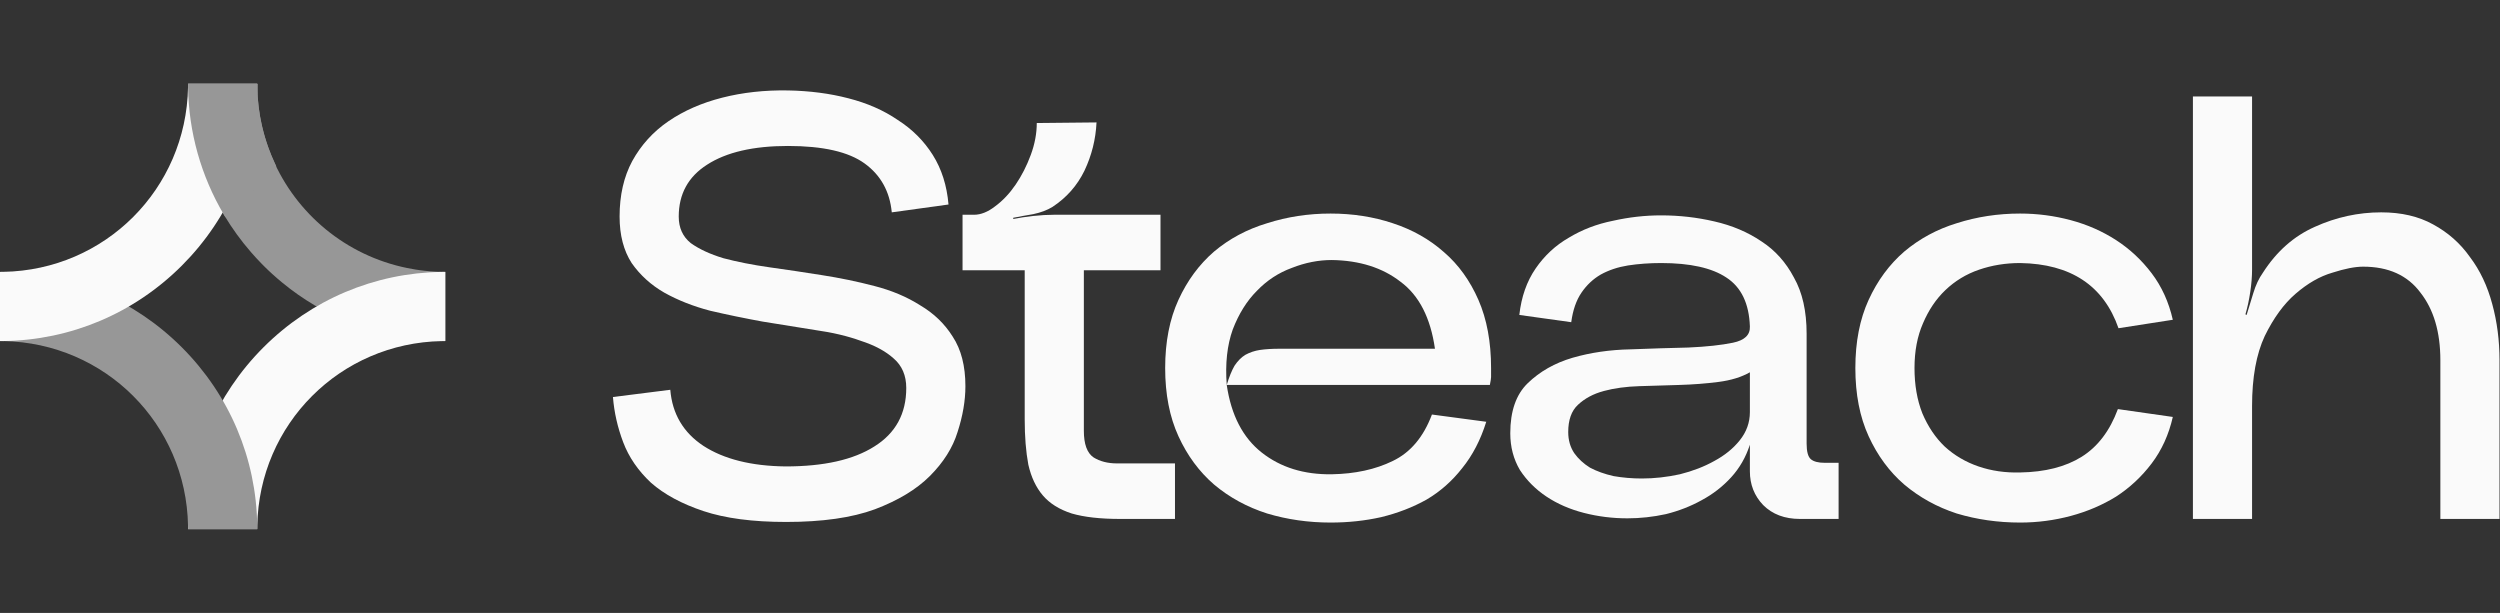<svg width="2386" height="585" viewBox="0 0 2386 585" fill="none" xmlns="http://www.w3.org/2000/svg">
<rect x="0" y="0" width="2386" height="585" fill="#333333" stroke="none"/>
<g clip-path="url(#clip0_238_1519)">
<path d="M421.707 259.455C420.447 259.438 419.187 259.404 417.928 259.337C417.155 259.32 416.382 259.287 415.626 259.236C412.199 259.069 408.788 258.8 405.395 258.43C403.9 258.279 402.404 258.094 400.926 257.893H400.909C399.414 257.708 397.936 257.473 396.474 257.237C393.769 256.801 391.065 256.313 388.394 255.759C330.233 243.865 282.639 204.133 259.926 150.912C251.056 130.147 245.982 107.333 245.545 83.293L245.478 80H179.455L179.505 83.41C180.312 141.722 201.513 196.926 239.581 240.706C239.749 240.891 239.901 241.076 240.069 241.261C241.446 242.84 242.857 244.419 244.285 245.965C244.537 246.233 244.789 246.519 245.041 246.788C246.654 248.518 248.267 250.232 249.93 251.929C251.005 253.021 252.08 254.113 253.172 255.171C254.264 256.246 255.373 257.305 256.482 258.363C257.591 259.421 258.716 260.463 259.842 261.488C261.354 262.848 262.866 264.209 264.411 265.536C264.512 265.637 264.613 265.721 264.731 265.805C266.259 267.132 267.788 268.426 269.351 269.703C279.061 277.699 289.393 284.957 300.245 291.374C330.199 309.132 363.698 320.253 398.238 324.05C398.49 324.084 398.759 324.117 399.011 324.134C399.851 324.235 400.691 324.319 401.531 324.386C402.892 324.52 404.252 324.655 405.613 324.756C406.84 324.856 408.083 324.94 409.326 325.024C411.695 325.176 414.064 325.293 416.449 325.36C417.155 325.394 417.877 325.411 418.583 325.427C419.574 325.461 420.582 325.478 421.59 325.495L425 325.545V259.522L421.707 259.455Z" fill="#979797"/>
<path d="M425 259.455V325.478L421.707 325.545C324.689 327.292 247.309 404.672 245.545 501.707L245.478 505H179.455L179.505 501.59C180.396 437.432 205.948 377.02 251.476 331.476C297.02 285.948 357.432 260.396 421.59 259.505L425 259.455Z" fill="#FAFAFA"/>
<path d="M245.545 505H179.522L179.455 501.707C177.691 404.672 100.311 327.292 3.293 325.545L0 325.478V259.455L3.41 259.505C67.569 260.396 127.98 285.948 173.525 331.476C219.052 377.02 244.621 437.432 245.495 501.59L245.545 505Z" fill="#979797"/>
<path d="M179.522 80L179.455 83.293C177.691 180.311 100.311 257.691 3.293 259.455L0 259.522V325.545L3.41 325.495C67.569 324.621 127.98 299.052 173.525 253.525C219.052 207.98 244.621 147.569 245.495 83.41L245.545 80L179.522 80ZM238.775 83.36V83.31L242.135 83.36H238.775Z" fill="#FAFAFA"/>
<path d="M263.655 158.589L262.95 160.051C260.144 165.796 255.188 169.828 250.4 173.709C244.235 178.715 237.884 183.89 235.364 193.079C233.936 198.841 227.922 201.496 222.093 204.066C220.715 204.671 219.304 205.293 217.96 205.965L215.171 207.359L213.575 204.671C191.887 167.997 180.093 126.082 179.505 83.41L179.472 80H245.495L245.545 83.309C246.015 109.097 251.879 133.927 262.966 157.128L263.655 158.589Z" fill="#979797"/>
</g>
<path d="M639.72 372.009C641.64 395.049 652.2 412.905 671.4 425.577C690.984 438.249 717.096 444.777 749.736 445.161C786.216 445.161 814.44 438.825 834.408 426.153C854.76 413.481 864.936 394.857 864.936 370.281C864.936 358.377 860.904 348.969 852.84 342.057C845.16 335.145 834.792 329.577 821.736 325.353C809.064 320.745 794.472 317.289 777.96 314.985C761.832 312.297 745.128 309.609 727.848 306.921C710.952 303.849 694.248 300.393 677.736 296.553C661.608 292.329 647.016 286.569 633.96 279.273C621.288 271.977 610.92 262.569 602.856 251.049C595.176 239.145 591.336 224.361 591.336 206.697C591.336 186.345 595.368 168.681 603.432 153.705C611.88 138.345 623.4 125.673 637.992 115.689C652.584 105.705 669.672 98.217 689.256 93.225C708.84 88.233 729.768 85.929 752.04 86.313C772.776 86.697 791.976 89.193 809.64 93.801C827.688 98.409 843.432 105.321 856.872 114.537C870.696 123.369 881.832 134.505 890.28 147.945C898.728 161.385 903.72 177.129 905.256 195.177L851.112 202.665C849.192 182.697 840.552 167.145 825.192 156.009C809.832 144.873 785.448 139.305 752.04 139.305C719.016 139.305 693.288 145.257 674.856 157.161C656.808 168.681 647.784 185.193 647.784 206.697C647.784 217.449 651.624 225.897 659.304 232.041C667.368 237.801 677.736 242.601 690.408 246.441C703.464 249.897 718.056 252.777 734.184 255.081C750.696 257.385 767.4 259.881 784.296 262.569C801.576 265.257 818.28 268.713 834.408 272.937C850.92 277.161 865.512 283.305 878.184 291.369C891.24 299.049 901.608 309.033 909.288 321.321C917.352 333.609 921.384 349.353 921.384 368.553C921.384 382.377 918.888 396.969 913.896 412.329C909.288 427.305 900.456 441.321 887.4 454.377C874.728 467.049 857.256 477.609 834.984 486.057C813.096 494.121 784.872 498.153 750.312 498.153C718.44 498.153 692.136 494.697 671.4 487.785C650.664 480.873 633.96 471.849 621.288 460.713C609 449.193 600.168 436.329 594.792 422.121C589.416 407.913 586.152 393.513 585 378.921L639.72 372.009Z" fill="#FAFAFA"/>
<path d="M918.653 257.961V204.969H929.597C936.125 204.969 942.845 202.281 949.757 196.905C957.053 191.529 963.581 184.617 969.341 176.169C975.101 167.721 979.901 158.313 983.741 147.945C987.581 137.577 989.501 127.401 989.501 117.417L1046.52 116.841C1045.76 132.969 1041.92 148.329 1035 162.921C1028.09 177.129 1017.92 188.649 1004.48 197.481C999.485 200.553 993.341 202.857 986.045 204.393C979.133 205.545 972.797 206.697 967.037 207.849V209.001C972.797 207.849 979.133 206.889 986.045 206.121C993.341 205.353 999.869 204.969 1005.63 204.969H1107.58V257.961H1034.43V411.177C1034.43 423.849 1037.5 432.297 1043.64 436.521C1049.79 440.361 1057.28 442.281 1066.11 442.281H1121.4V495.273H1068.99C1050.17 495.273 1034.81 493.545 1022.91 490.089C1011 486.249 1001.79 480.489 995.261 472.809C988.733 465.129 984.125 455.337 981.437 443.433C979.133 431.145 977.981 416.745 977.981 400.233V257.961H918.653Z" fill="#FAFAFA"/>
<path d="M1269.87 498.729C1248.75 498.729 1228.59 495.849 1209.39 490.089C1190.19 483.945 1173.29 474.729 1158.7 462.441C1144.49 450.153 1133.16 434.793 1124.72 416.361C1116.27 397.929 1112.04 376.233 1112.04 351.273C1112.04 326.313 1116.27 304.617 1124.72 286.185C1133.16 267.753 1144.49 252.393 1158.7 240.105C1173.29 227.817 1190.19 218.793 1209.39 213.033C1228.59 206.889 1248.75 203.817 1269.87 203.817C1290.99 203.817 1310.76 206.889 1329.2 213.033C1348.01 219.177 1364.33 228.393 1378.16 240.681C1391.98 252.585 1402.92 267.753 1410.99 286.185C1419.05 304.617 1423.08 326.313 1423.08 351.273C1423.08 355.497 1423.08 358.377 1423.08 359.913C1423.08 361.065 1422.7 363.561 1421.93 367.401H1170.8C1175.02 396.201 1186.16 417.705 1204.2 431.913C1222.25 446.121 1244.52 453.033 1271.02 452.649C1293.29 452.265 1312.68 448.041 1329.2 439.977C1346.09 431.913 1358.57 417.129 1366.64 395.625L1418.48 402.537C1413.1 419.817 1405.42 434.601 1395.44 446.889C1385.84 459.177 1374.51 469.161 1361.45 476.841C1348.4 484.137 1334 489.705 1318.25 493.545C1302.89 497.001 1286.76 498.729 1269.87 498.729ZM1271.02 248.169C1258.35 248.169 1245.68 250.665 1233 255.657C1220.33 260.265 1209.2 267.561 1199.6 277.545C1190 287.145 1182.32 299.433 1176.56 314.409C1171.18 329.385 1169.26 347.049 1170.8 367.401C1173.1 359.721 1175.6 353.577 1178.28 348.969C1181.36 344.361 1184.81 340.905 1188.65 338.601C1192.88 336.297 1197.48 334.761 1202.48 333.993C1207.85 333.225 1214 332.841 1220.91 332.841H1369.52C1365.29 303.273 1354.35 281.961 1336.68 268.905C1319.4 255.465 1297.52 248.553 1271.02 248.169Z" fill="#FAFAFA"/>
<path d="M1670.09 424.425C1666.25 436.329 1660.29 446.697 1652.23 455.529C1644.17 464.361 1634.76 471.657 1624.01 477.417C1613.64 483.177 1602.31 487.593 1590.02 490.665C1577.73 493.353 1565.45 494.697 1553.16 494.697C1538.95 494.697 1525.13 492.969 1511.69 489.513C1498.25 486.057 1486.34 480.873 1475.97 473.961C1465.61 467.049 1457.16 458.601 1450.63 448.617C1444.49 438.249 1441.41 426.537 1441.41 413.481C1441.41 392.361 1446.98 376.425 1458.12 365.673C1469.64 354.537 1483.85 346.473 1500.74 341.481C1518.02 336.489 1536.45 333.801 1556.04 333.417C1576.01 332.649 1594.44 332.073 1611.33 331.689C1628.61 330.921 1642.82 329.385 1653.96 327.081C1665.09 324.777 1670.47 319.593 1670.09 311.529C1669.32 289.641 1661.83 274.089 1647.62 264.873C1633.8 255.657 1613.06 251.049 1585.41 251.049C1574.28 251.049 1563.72 251.817 1553.73 253.353C1544.13 254.889 1535.49 257.769 1527.81 261.993C1520.52 266.217 1514.37 271.977 1509.38 279.273C1504.39 286.569 1501.13 295.977 1499.59 307.497L1450.05 300.585C1451.97 283.305 1457.16 268.521 1465.61 256.233C1474.05 243.945 1484.61 234.153 1497.29 226.857C1509.96 219.177 1523.97 213.801 1539.33 210.729C1554.69 207.273 1570.05 205.545 1585.41 205.545C1602.69 205.545 1619.59 207.465 1636.1 211.305C1653 215.145 1667.97 221.481 1681.03 230.313C1694.09 238.761 1704.45 250.281 1712.13 264.873C1720.2 279.081 1724.23 296.937 1724.23 318.441V423.273C1724.23 430.953 1725.57 435.945 1728.26 438.249C1730.95 440.553 1735.37 441.705 1741.51 441.705H1754.76V495.273H1717.89C1703.3 495.273 1691.59 490.857 1682.76 482.025C1674.31 473.193 1670.09 462.441 1670.09 449.769V424.425ZM1496.71 412.329C1496.71 420.009 1498.63 426.729 1502.47 432.489C1506.31 437.865 1511.3 442.473 1517.45 446.313C1523.97 449.769 1531.46 452.457 1539.91 454.377C1548.74 455.913 1557.77 456.681 1566.98 456.681C1578.89 456.681 1590.98 455.337 1603.27 452.649C1615.56 449.577 1626.5 445.353 1636.1 439.977C1646.09 434.601 1654.15 428.073 1660.29 420.393C1666.82 412.329 1670.09 403.305 1670.09 393.321V355.305C1662.02 359.913 1652.04 362.985 1640.13 364.521C1628.23 366.057 1615.75 367.017 1602.69 367.401C1590.02 367.785 1577.35 368.169 1564.68 368.553C1552.01 368.937 1540.68 370.473 1530.69 373.161C1520.71 375.849 1512.45 380.265 1505.93 386.409C1499.78 392.169 1496.71 400.809 1496.71 412.329Z" fill="#FAFAFA"/>
<path d="M1928 203.817C1944.51 203.817 1960.64 205.929 1976.39 210.153C1992.13 214.377 2006.53 220.713 2019.59 229.161C2032.64 237.609 2043.97 248.169 2053.57 260.841C2063.17 273.513 2069.89 288.297 2073.73 305.193L2021.89 313.257C2007.68 272.553 1976.39 251.817 1928 251.049C1914.18 251.049 1901.12 253.161 1888.83 257.385C1876.55 261.609 1865.79 268.137 1856.58 276.969C1847.75 285.417 1840.64 295.977 1835.27 308.649C1829.89 320.937 1827.2 335.145 1827.2 351.273C1827.2 367.401 1829.7 381.801 1834.69 394.473C1840.07 407.145 1847.17 417.705 1856 426.153C1865.22 434.601 1875.97 440.937 1888.26 445.161C1900.55 449.385 1913.79 451.305 1928 450.921C1951.81 450.537 1971.39 445.545 1986.75 435.945C2002.11 426.345 2013.63 411.177 2021.31 390.441L2073.73 397.929C2069.89 414.825 2063.17 429.609 2053.57 442.281C2043.97 454.953 2032.64 465.513 2019.59 473.961C2006.53 482.025 1992.13 488.169 1976.39 492.393C1960.64 496.617 1944.51 498.729 1928 498.729C1906.88 498.729 1886.72 495.849 1867.52 490.089C1848.71 483.945 1832 474.729 1817.41 462.441C1803.2 450.153 1791.87 434.793 1783.43 416.361C1774.98 397.929 1770.75 376.233 1770.75 351.273C1770.75 326.313 1774.98 304.617 1783.43 286.185C1791.87 267.753 1803.2 252.393 1817.41 240.105C1832 227.817 1848.71 218.793 1867.52 213.033C1886.72 206.889 1906.88 203.817 1928 203.817Z" fill="#FAFAFA"/>
<path d="M2092.92 92.073H2149.37V257.385C2149.37 263.913 2148.79 271.017 2147.64 278.697C2146.49 286.377 2144.95 293.481 2143.03 300.009L2144.18 300.585C2146.1 294.057 2148.21 287.145 2150.52 279.849C2152.82 272.169 2155.89 265.641 2159.73 260.265C2172.79 239.913 2189.3 225.321 2209.27 216.489C2229.62 207.273 2250.74 202.665 2272.63 202.665C2291.83 202.665 2308.34 206.505 2322.17 214.185C2336.37 221.865 2348.09 232.233 2357.3 245.289C2366.9 257.961 2374.01 272.937 2378.61 290.217C2383.22 307.113 2385.53 324.969 2385.53 343.785V495.273H2329.08V343.785C2329.08 316.905 2322.74 295.401 2310.07 279.273C2297.78 262.761 2279.54 254.505 2255.35 254.505C2247.67 254.505 2237.88 256.425 2225.97 260.265C2214.07 263.721 2202.36 270.441 2190.84 280.425C2179.7 290.025 2169.91 303.465 2161.46 320.745C2153.4 338.025 2149.37 360.297 2149.37 387.561V495.273H2092.92V92.073Z" fill="#FAFAFA"/>
<defs>
<clipPath id="clip0_238_1519">
<rect width="425" height="425" fill="white" transform="translate(0 80)"/>
</clipPath>
</defs>
</svg>
